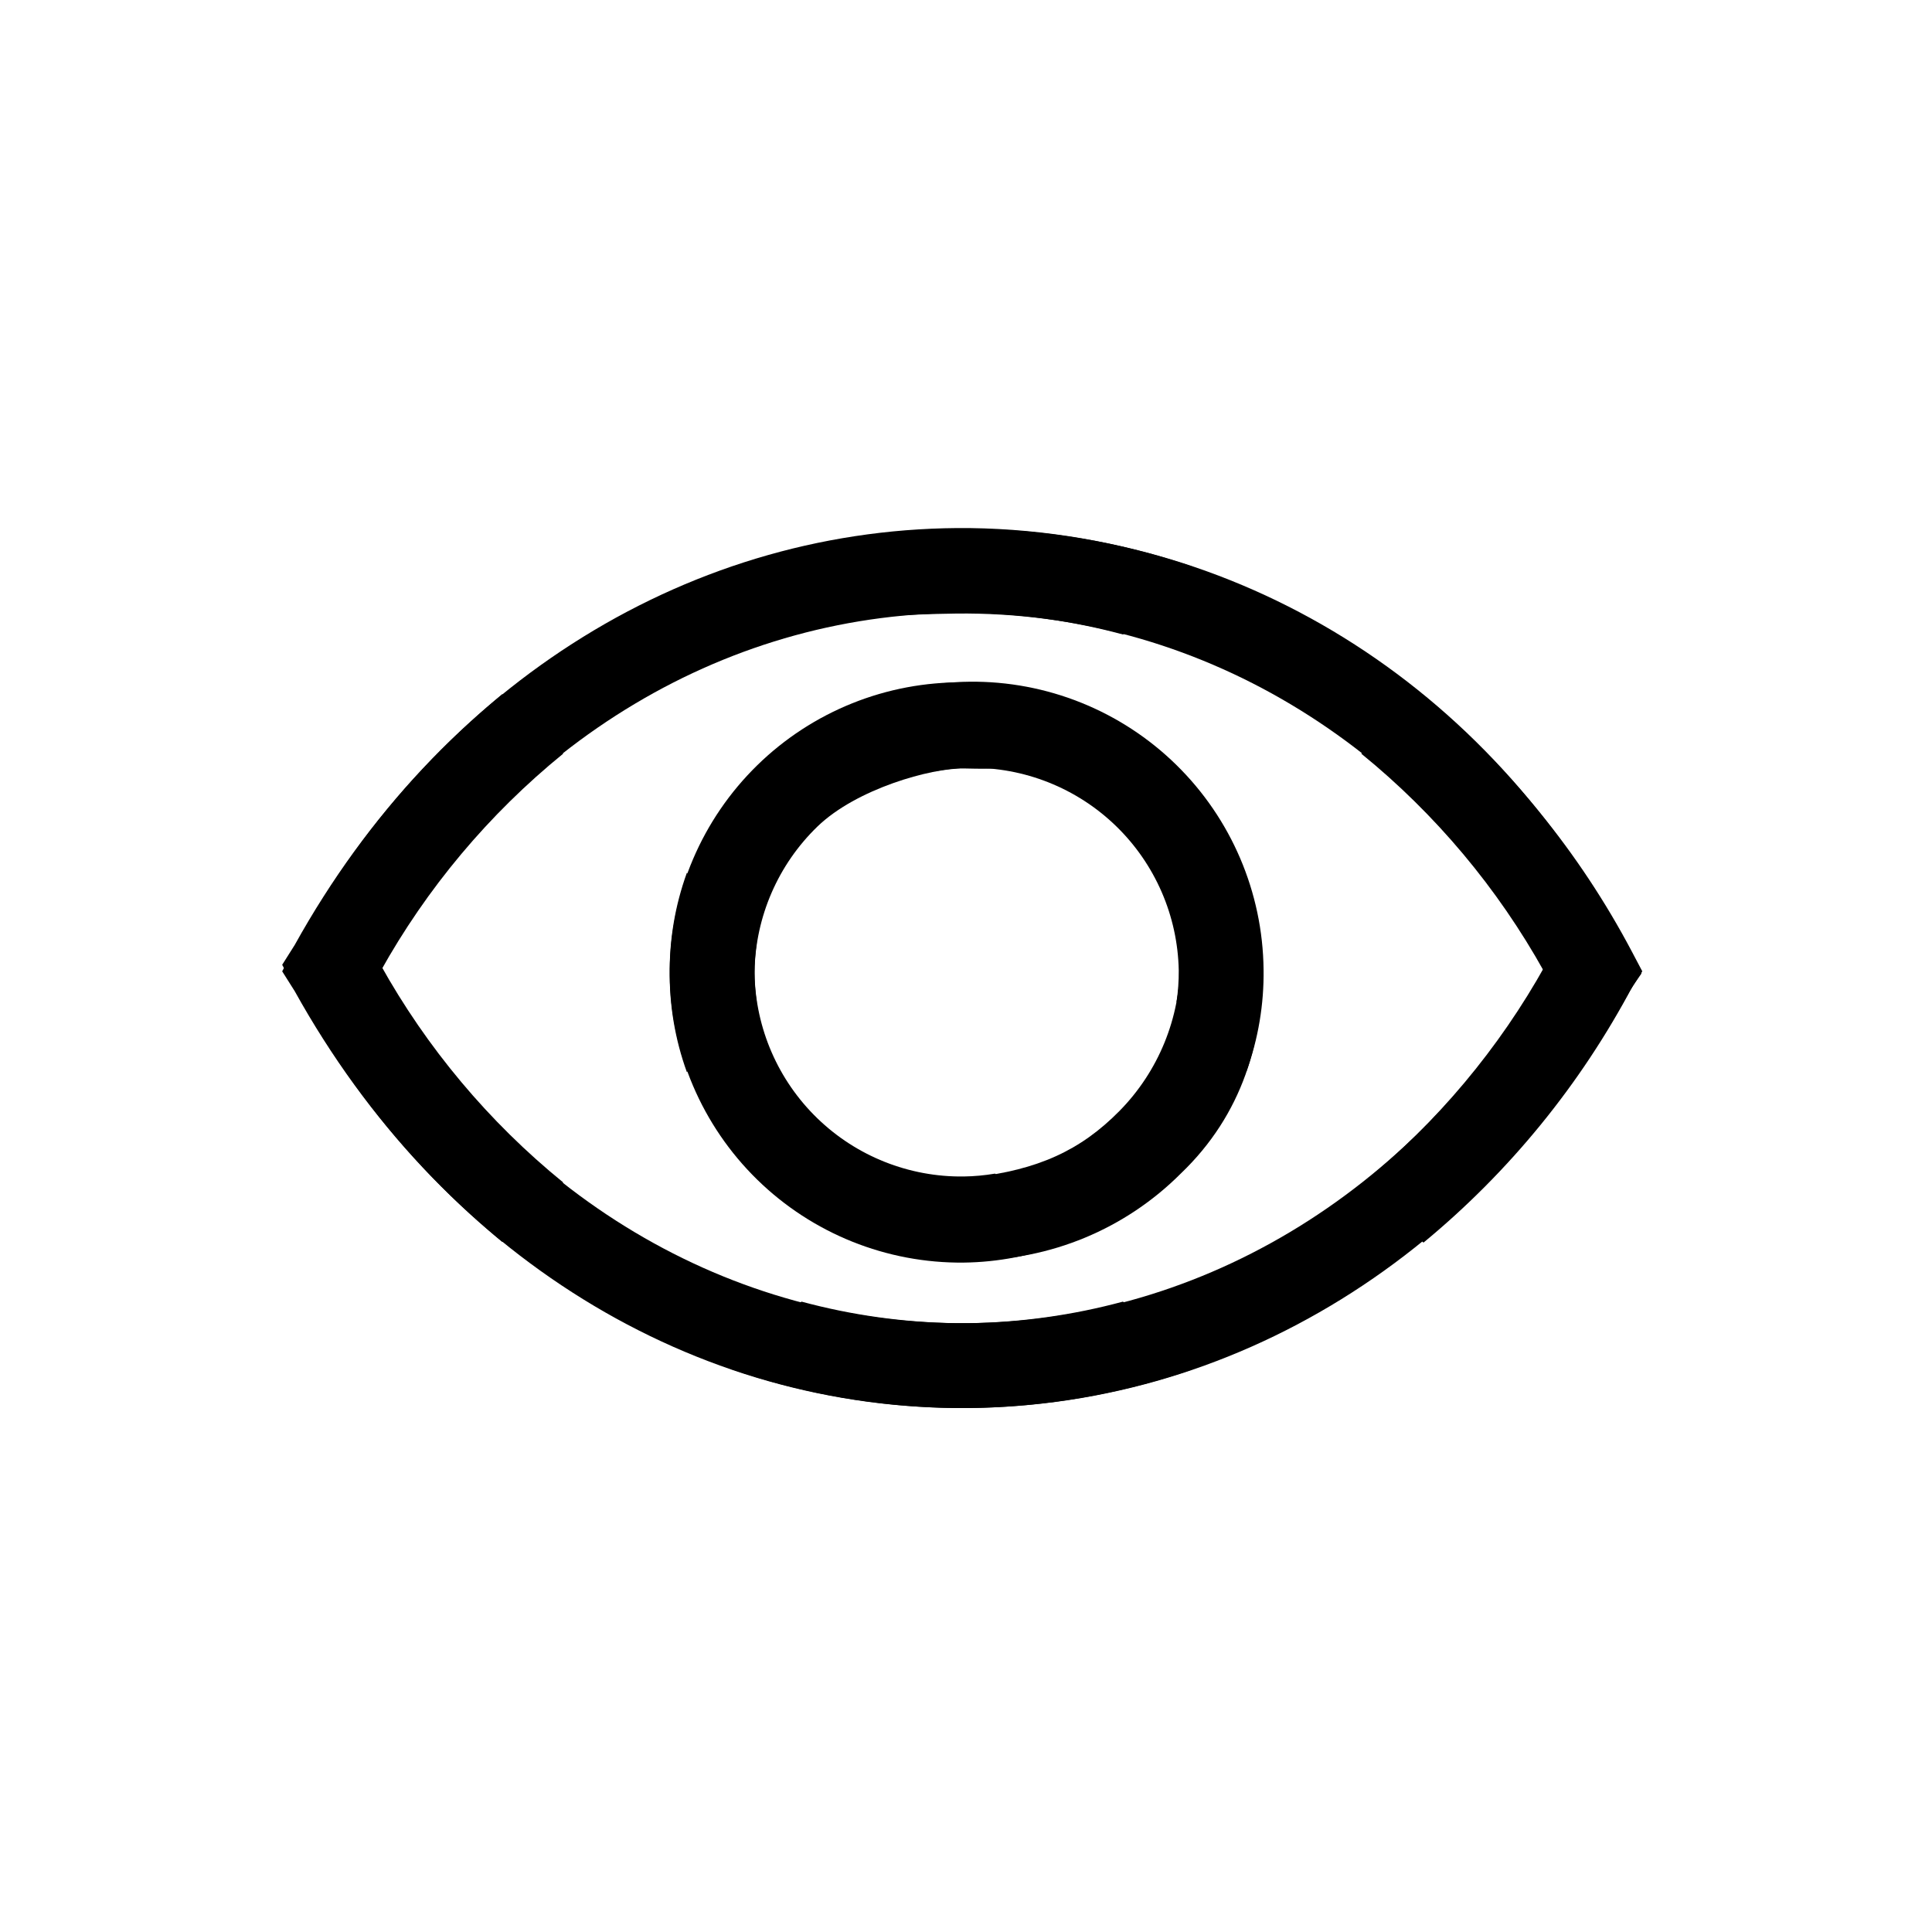 <svg width="256" height="256" viewBox="0 0 256 256" fill="none" xmlns="http://www.w3.org/2000/svg">
<path d="M165.158 141.979C166.726 137.648 167.495 133.07 167.43 128.465C167.319 118.241 163.152 108.479 155.845 101.328C148.538 94.176 138.688 90.22 128.464 90.33C123.916 90.384 119.414 91.251 115.172 92.889L124.319 102.121C125.692 101.886 127.082 101.758 128.474 101.739C135.704 101.646 142.676 104.417 147.869 109.447C153.061 114.477 156.053 121.358 156.19 128.586C156.201 129.979 156.103 131.371 155.898 132.749L165.158 141.979Z" fill="black"/>
<path d="M115 164.531C119.393 166.18 124.047 167.016 128.737 167C139.15 167 149.137 162.85 156.5 155.462C164.551 147.756 167.711 137.608 167 127.494C166.995 122.847 163.622 119.353 162 115L156.038 123.245C156.262 124.65 156.377 126.071 156.381 127.494C156.397 134.881 153.498 141.974 148.319 147.224C143.139 152.474 137.5 155 129 156C120.5 157 123 156.5 123 156.5L115 164.531Z" fill="black"/>
<path d="M215.5 125.5C197.5 90.5 163.368 69.663 126.616 70.059C116.61 70.19 106.688 71.909 97.221 75.152L106 83.5C112.646 81.706 119.854 81.404 126.737 81.298C158.375 80.958 187.338 98.294 204.798 127.837C198.629 138.934 190.398 148.751 180.548 156.762L188.614 164.656C200.012 155.256 209.438 143.694 216.349 130.635L217.5 129L215.5 125.5Z" fill="black"/>
<path d="M39.05 125.214C58.365 90.407 91.805 69.579 128.557 69.974C138.563 70.105 148.486 71.825 157.953 75.068L148.807 84.074C142.162 82.28 135.319 81.319 128.436 81.213C96.798 80.873 67.835 98.209 50.376 127.753C56.544 138.849 64.775 148.666 74.625 156.677L66.559 164.571C55.161 155.171 45.735 143.609 38.824 130.551L37.392 127.838L39.05 125.214Z" fill="black"/>
<path d="M91.014 115.651C89.446 119.981 88.677 124.559 88.742 129.164C88.852 139.388 93.019 149.15 100.327 156.302C107.634 163.453 117.483 167.41 127.708 167.3C132.256 167.245 136.757 166.378 141 164.74L131.852 155.509C130.479 155.743 129.09 155.871 127.697 155.89C120.468 155.983 113.496 153.212 108.303 148.182C103.11 143.152 100.119 136.271 99.981 129.043C99.971 127.65 100.069 126.258 100.274 124.881L91.014 115.651Z" fill="black"/>
<path d="M91.014 142.064C89.446 137.734 88.677 133.155 88.742 128.551C88.852 118.326 93.019 108.565 100.327 101.413C107.634 94.261 117.483 90.305 127.708 90.415C132.256 90.469 136.757 91.336 141 92.975L132 101.5C133 102 129.09 101.843 127.697 101.824C123.415 101.764 113.496 104.502 108.303 109.532C103.11 114.563 100.119 121.443 99.981 128.672C99.971 130.064 100.069 131.456 100.274 132.834L91.014 142.064Z" fill="black"/>
<path d="M39.049 131.33C58.363 166.136 91.803 186.965 128.556 186.57C138.562 186.438 148.484 184.719 157.951 181.476L148.806 172.47C142.16 174.263 135.317 175.224 128.435 175.33C96.796 175.671 67.834 158.335 50.374 128.791C56.543 117.694 64.773 107.877 74.624 99.867L66.558 91.973C55.16 101.373 45.733 112.935 38.823 125.993L37.391 128.706L39.049 131.33Z" fill="black"/>
<path d="M215.954 131.33C196.639 166.136 163.199 186.965 126.447 186.57C116.441 186.438 106.519 184.719 97.051 181.476L106.197 172.47C112.842 174.263 119.685 175.224 126.568 175.33C158.206 175.671 187.169 158.335 204.628 128.791C198.46 117.694 190.229 107.877 180.379 99.867L188.445 91.973C199.843 101.373 209.269 112.935 216.18 125.993L217.612 128.706L215.954 131.33Z" fill="black"/>
</svg>
